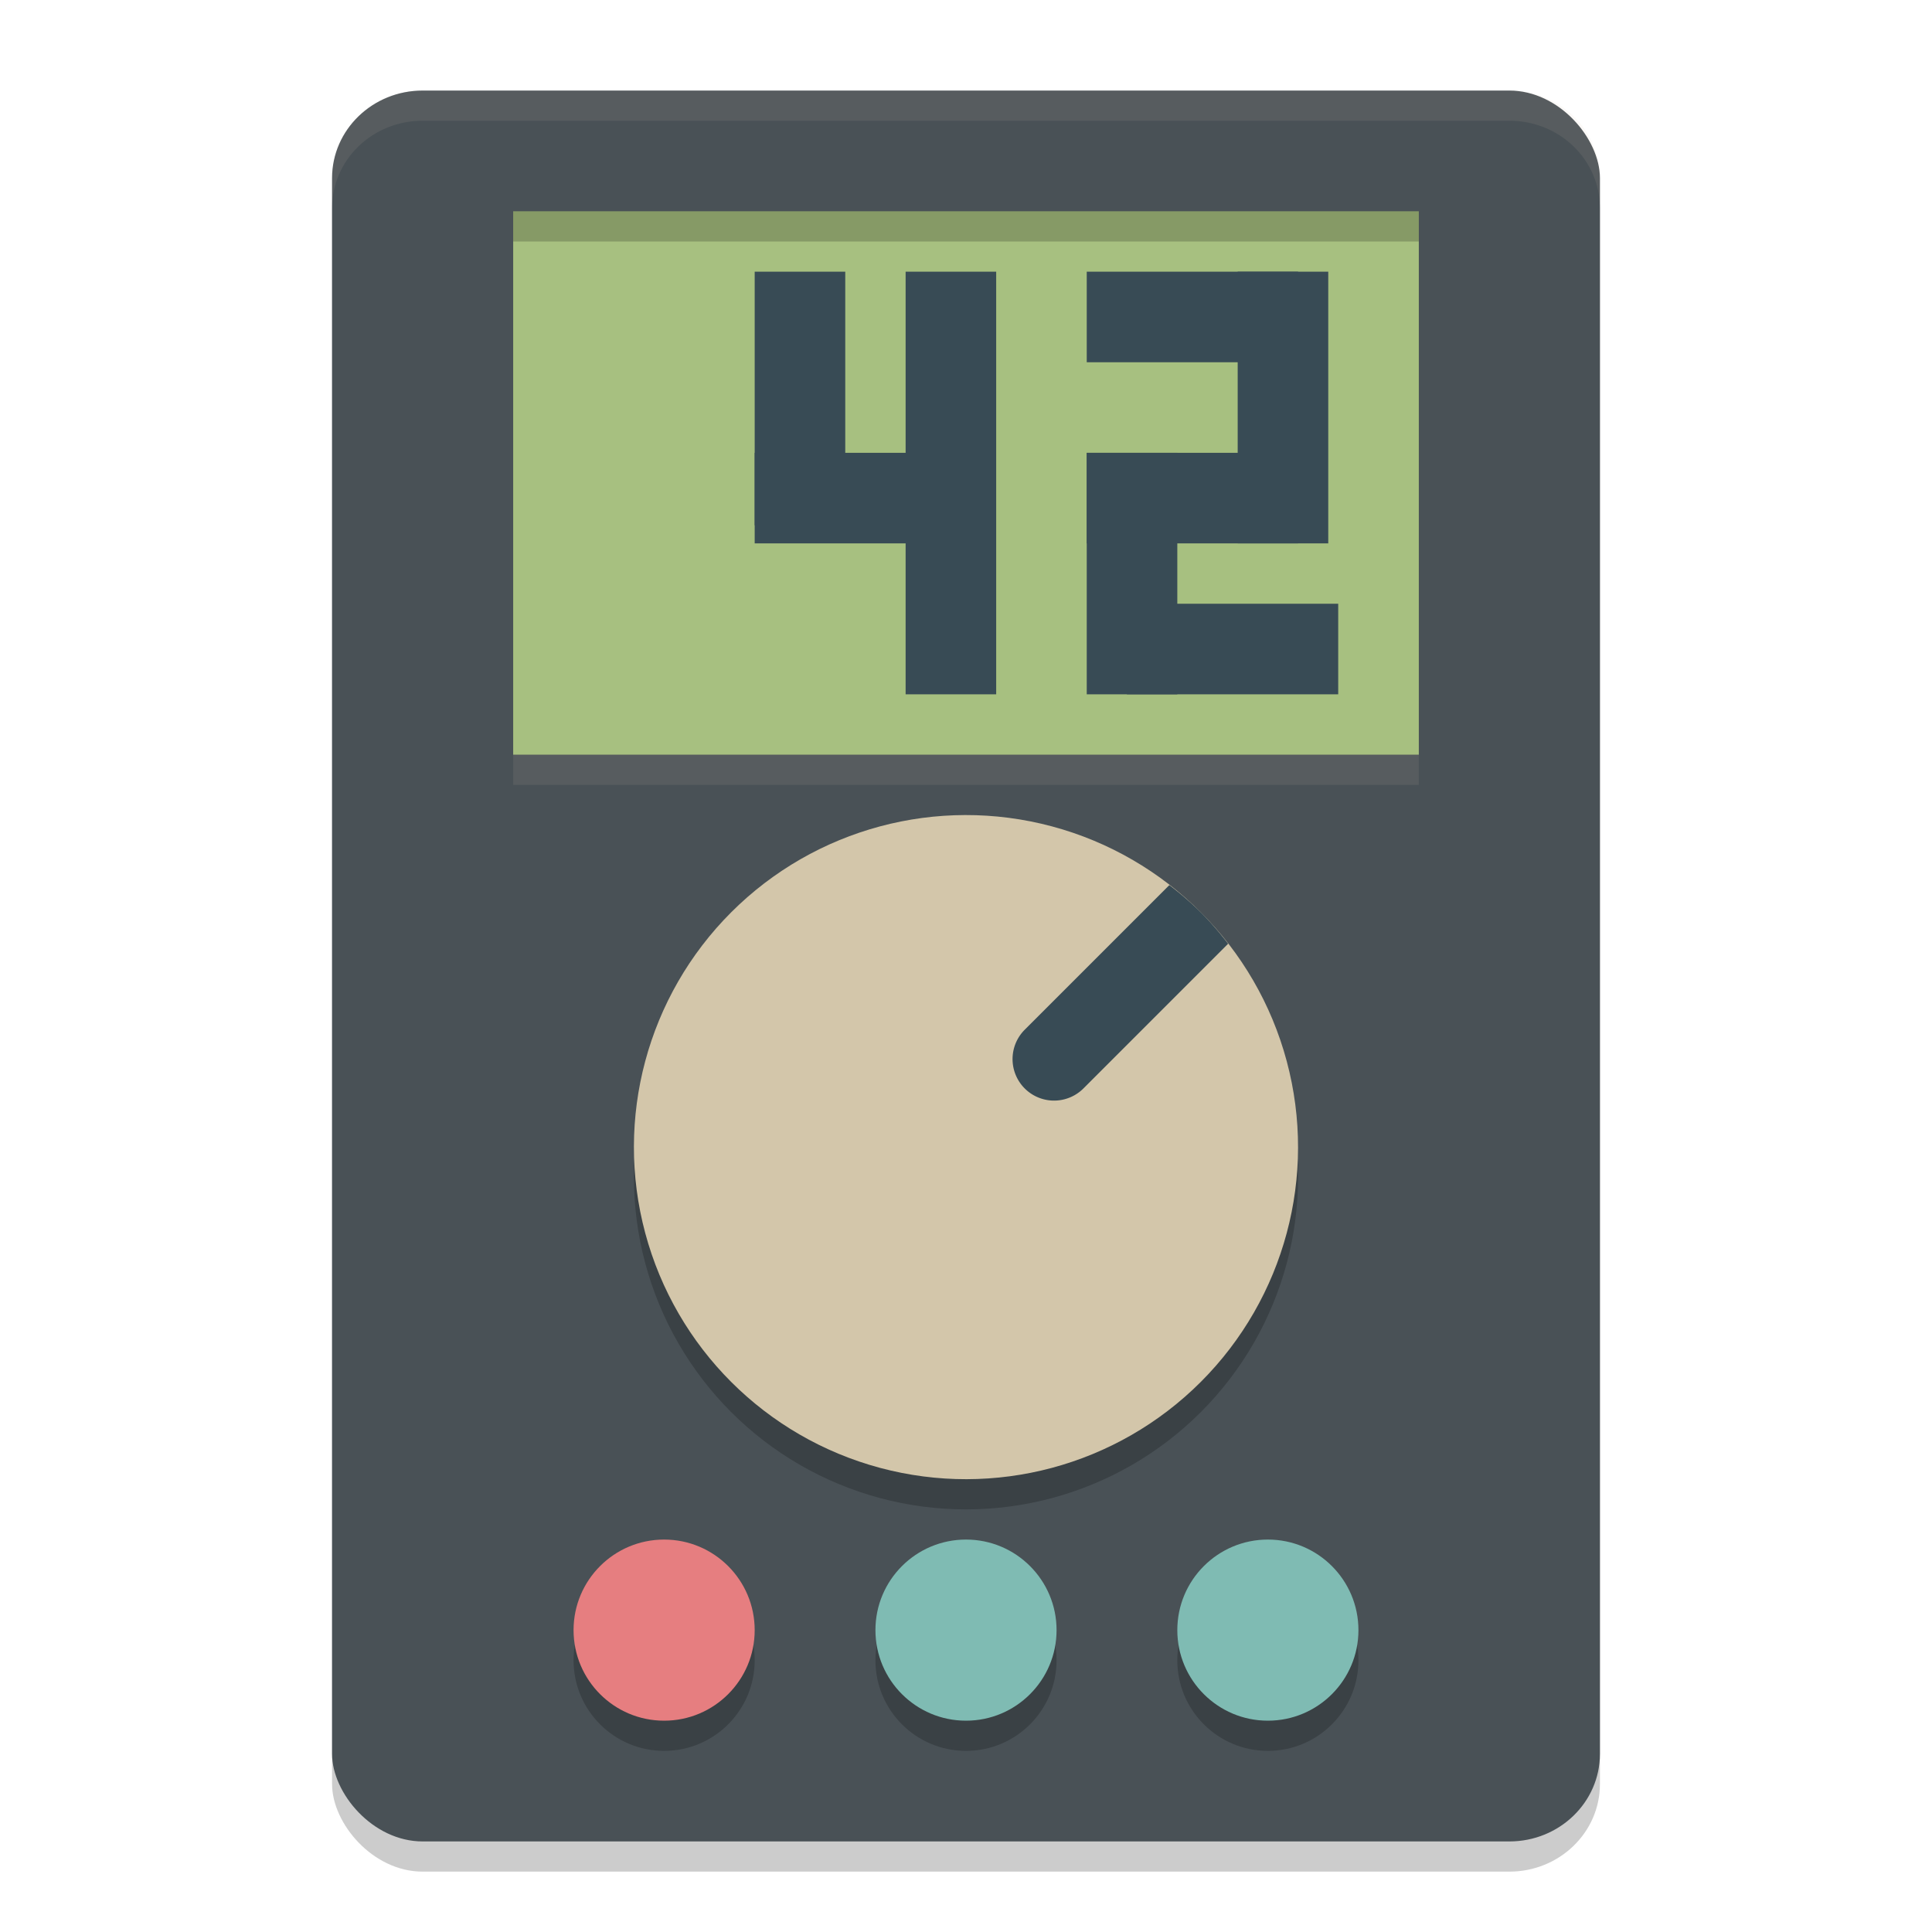 <svg xmlns="http://www.w3.org/2000/svg" width="64" height="64" version="1">
 <rect style="opacity:0.2" width="42" height="58" x="11" y="4" rx="3" ry="2.9"/>
 <rect style="fill:#495156" width="42" height="58" x="11" y="3" rx="3" ry="2.9"/>
 <rect style="fill:#a7c080" width="30" height="18" x="17" y="7"/>
 <circle style="opacity:0.2" cx="22" cy="55" r="3"/>
 <circle style="fill:#e67e80" cx="22" cy="54" r="3"/>
 <circle style="opacity:0.2" cx="32" cy="55" r="3"/>
 <circle style="fill:#7fbbb3" cx="32" cy="54" r="3"/>
 <circle style="opacity:0.2" cx="42" cy="55" r="3"/>
 <circle style="fill:#7fbbb3" cx="42" cy="54" r="3"/>
 <circle style="opacity:0.2" cx="50.205" cy="4.95" r="11" transform="rotate(45)"/>
 <circle style="fill:#d3c6aa" cx="49.497" cy="4.243" r="11" transform="rotate(45)"/>
 <path style="fill:#384b55" d="M 39.778,30.222 A 11,11 0 0 0 38.736,29.32 l -4.791,4.791 a 1.375,1.375 0 1 0 1.945,1.945 l 4.793,-4.793 a 11,11 0 0 0 -0.904,-1.041 z"/>
 <rect style="fill:#384b55" width="3" height="14" x="30" y="9"/>
 <rect style="fill:#384b55" width="3" height="8.4" x="25" y="9"/>
 <rect style="fill:#384b55" width="3" height="7" x="15" y="-32" transform="rotate(90)"/>
 <rect style="fill:#384b55" width="3" height="9" x="41" y="9"/>
 <rect style="fill:#384b55" width="3" height="8" x="36" y="15"/>
 <rect style="fill:#384b55" width="3" height="7" x="15" y="-43" transform="rotate(90)"/>
 <rect style="fill:#384b55" width="3" height="7" x="9" y="-43" transform="rotate(90)"/>
 <rect style="fill:#384b55" width="3" height="7" x="20" y="-44.33" transform="rotate(90)"/>
 <path style="opacity:0.1;fill:#d3c6aa" d="M 14 3 C 12.338 3 11 4.292 11 5.898 L 11 6.898 C 11 5.292 12.338 4 14 4 L 50 4 C 51.662 4 53 5.292 53 6.898 L 53 5.898 C 53 4.292 51.662 3 50 3 L 14 3 z"/>
 <rect style="opacity:0.2" width="30" height="1" x="17" y="7"/>
 <rect style="opacity:0.1;fill:#d3c6aa" width="30" height="1" x="17" y="25"/>
</svg>

